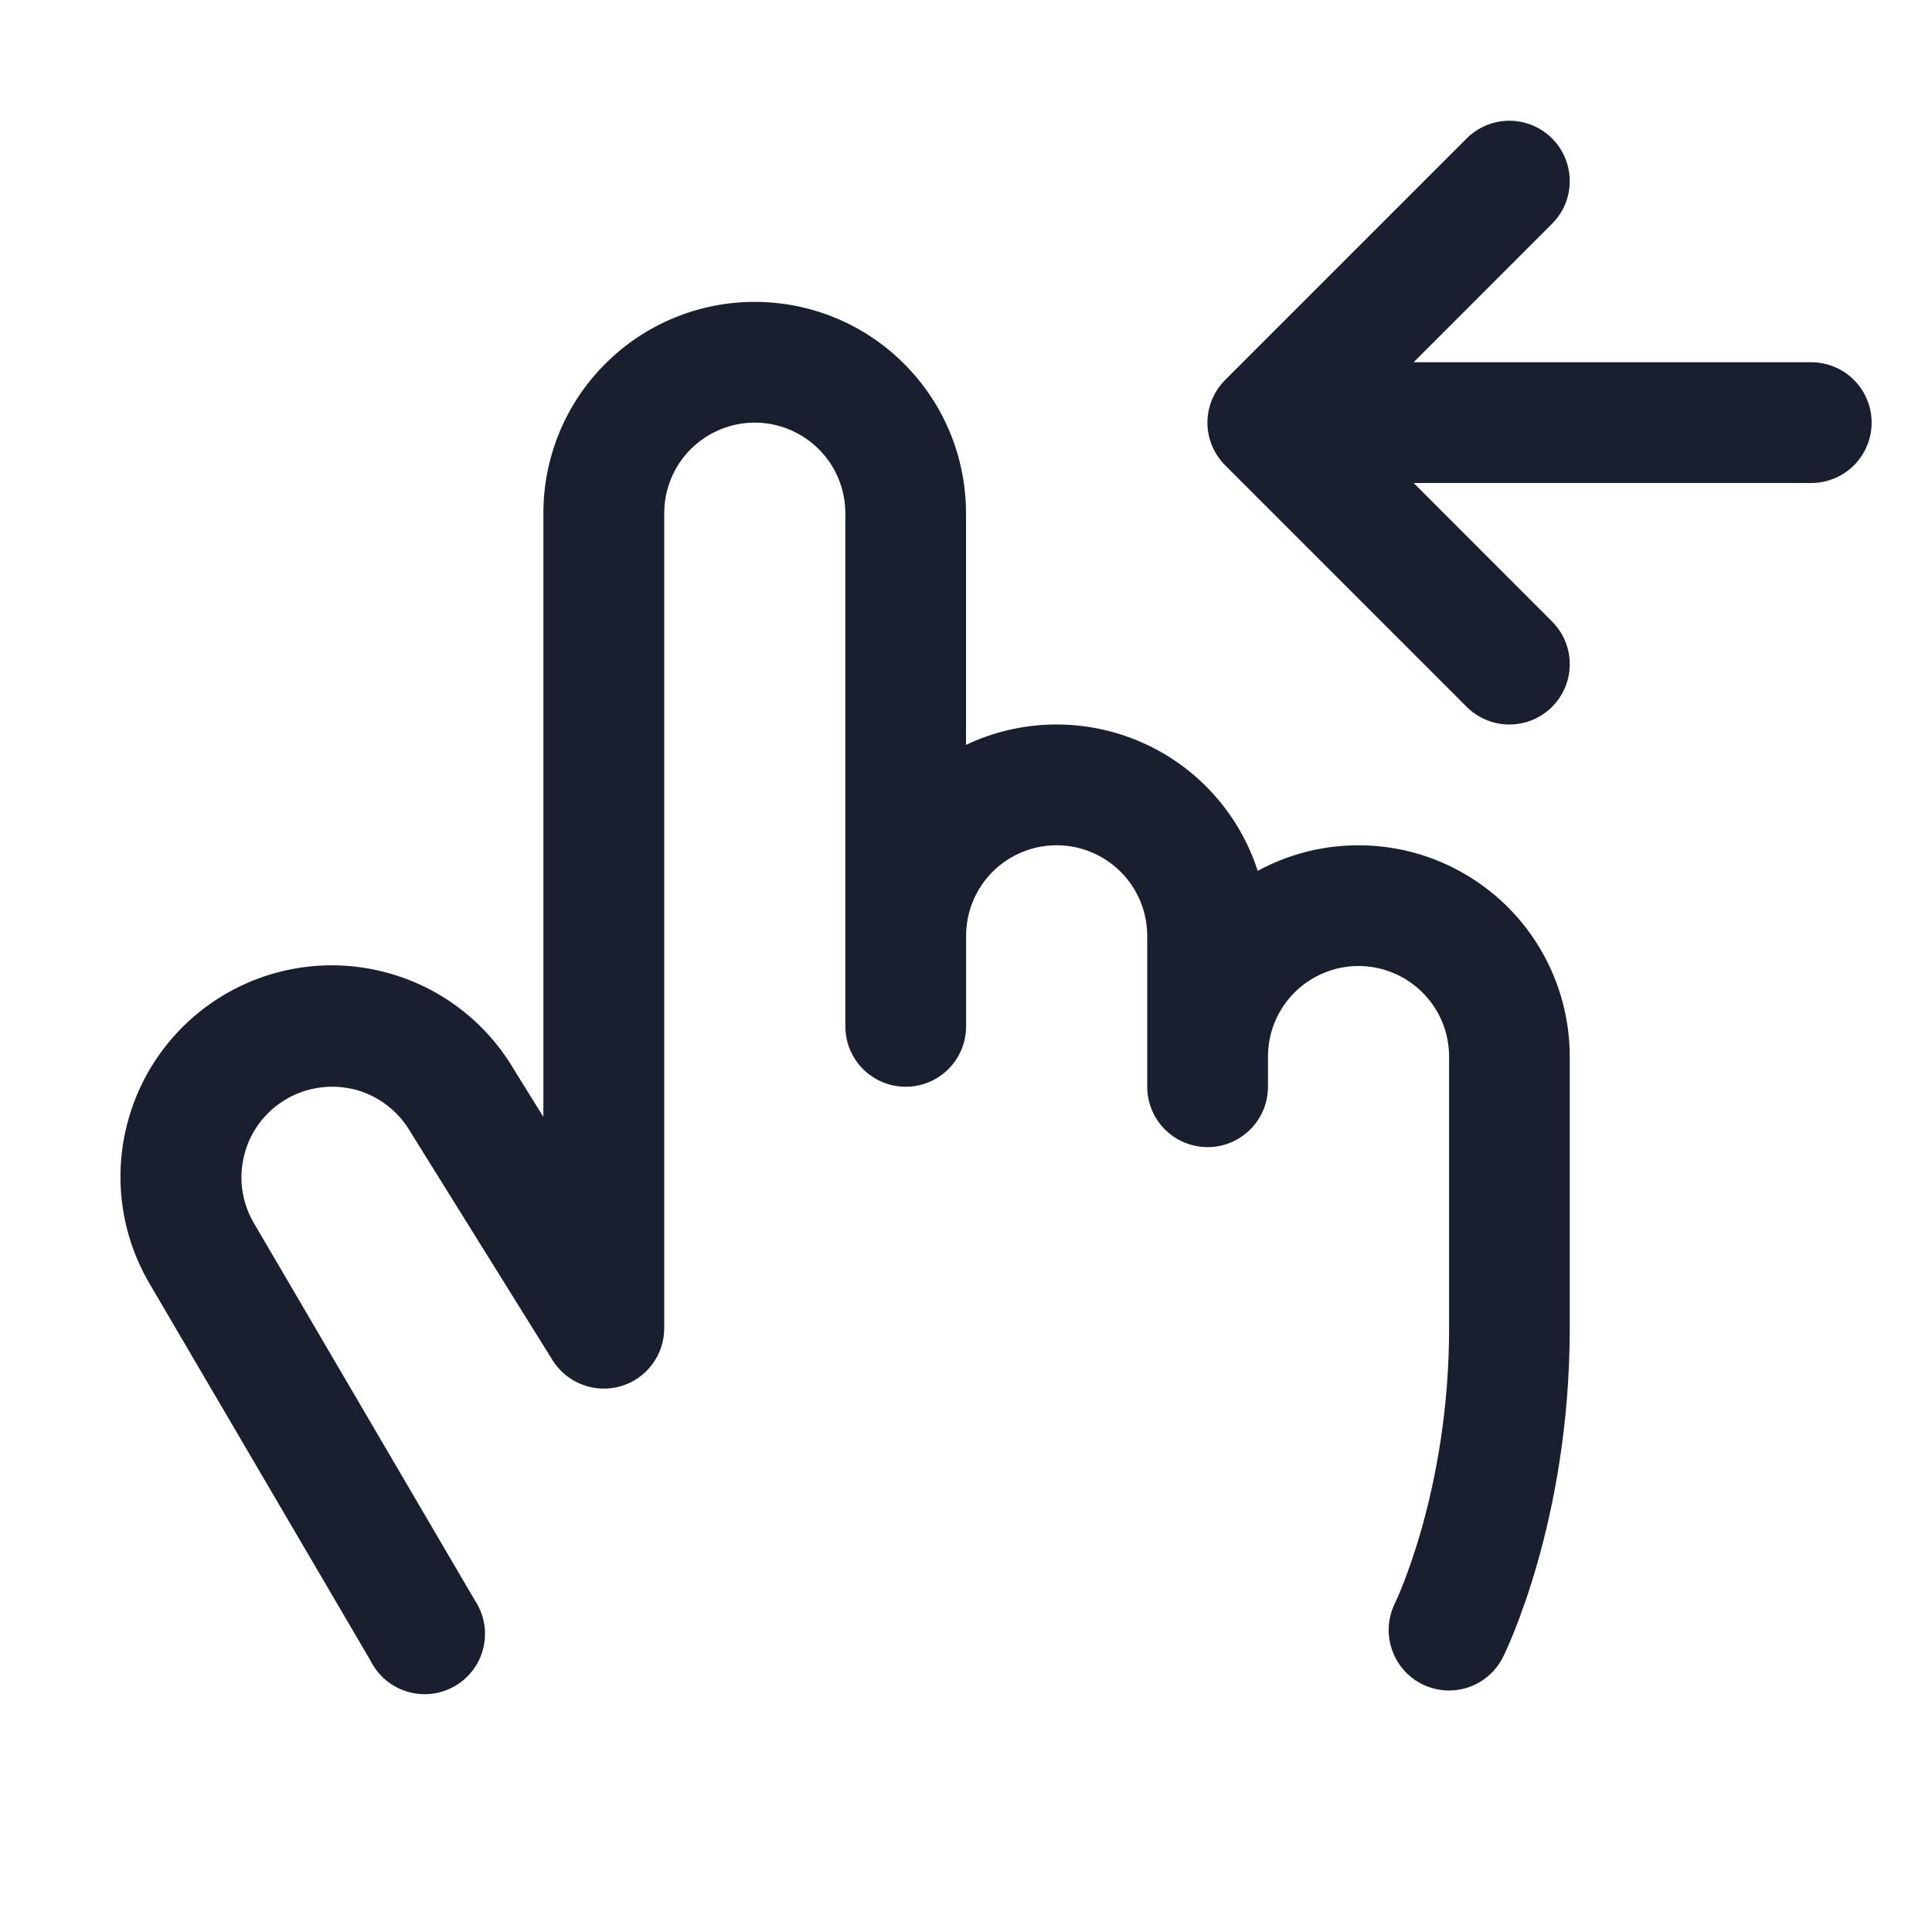 <svg width="20" height="20" viewBox="0 0 20 20" fill="none" xmlns="http://www.w3.org/2000/svg">
<path d="M16.25 10.938V13.75C16.25 15.749 15.587 17.098 15.559 17.155C15.507 17.258 15.427 17.346 15.328 17.407C15.23 17.468 15.116 17.5 15 17.5C14.903 17.5 14.808 17.477 14.721 17.434C14.573 17.36 14.46 17.23 14.408 17.072C14.355 16.915 14.367 16.744 14.441 16.595C14.446 16.586 15.001 15.438 15.001 13.75V10.938C15.001 10.689 14.902 10.45 14.726 10.275C14.55 10.099 14.312 10 14.063 10C13.815 10 13.576 10.099 13.4 10.275C13.225 10.45 13.126 10.689 13.126 10.938V11.25C13.126 11.416 13.06 11.575 12.943 11.692C12.825 11.809 12.666 11.875 12.501 11.875C12.335 11.875 12.176 11.809 12.059 11.692C11.942 11.575 11.876 11.416 11.876 11.25V9.688C11.876 9.439 11.777 9.2 11.601 9.025C11.425 8.849 11.187 8.75 10.938 8.75C10.69 8.75 10.451 8.849 10.275 9.025C10.1 9.2 10.001 9.439 10.001 9.688V10.625C10.001 10.791 9.935 10.95 9.818 11.067C9.701 11.184 9.542 11.25 9.376 11.25C9.21 11.25 9.051 11.184 8.934 11.067C8.817 10.95 8.751 10.791 8.751 10.625V5.313C8.751 5.064 8.652 4.825 8.476 4.65C8.3 4.474 8.062 4.375 7.813 4.375C7.565 4.375 7.326 4.474 7.15 4.65C6.975 4.825 6.876 5.064 6.876 5.313V13.75C6.876 13.886 6.832 14.018 6.75 14.126C6.668 14.235 6.553 14.314 6.423 14.351C6.292 14.388 6.153 14.382 6.026 14.333C5.899 14.284 5.792 14.196 5.72 14.081L4.261 11.737L4.25 11.719C4.188 11.612 4.106 11.518 4.009 11.444C3.911 11.368 3.8 11.313 3.681 11.281C3.562 11.25 3.438 11.241 3.315 11.258C3.193 11.274 3.075 11.313 2.969 11.375C2.862 11.437 2.769 11.518 2.693 11.616C2.618 11.714 2.563 11.825 2.532 11.944C2.5 12.063 2.491 12.188 2.507 12.31C2.524 12.432 2.563 12.55 2.625 12.656L4.913 16.562C4.961 16.634 4.994 16.714 5.01 16.798C5.026 16.882 5.024 16.969 5.005 17.053C4.986 17.136 4.95 17.215 4.899 17.284C4.848 17.353 4.784 17.411 4.709 17.454C4.635 17.497 4.553 17.524 4.468 17.534C4.382 17.544 4.296 17.536 4.214 17.511C4.132 17.486 4.056 17.445 3.99 17.389C3.925 17.333 3.872 17.265 3.834 17.188L1.544 13.281C1.252 12.78 1.171 12.183 1.32 11.622C1.468 11.061 1.833 10.582 2.334 10.29C2.836 9.998 3.433 9.917 3.994 10.066C4.555 10.214 5.034 10.579 5.326 11.081L5.625 11.562V5.313C5.625 4.732 5.855 4.176 6.266 3.766C6.676 3.355 7.232 3.125 7.812 3.125C8.393 3.125 8.949 3.355 9.359 3.766C9.77 4.176 10 4.732 10 5.313V7.711C10.281 7.577 10.588 7.506 10.899 7.5C11.21 7.495 11.519 7.555 11.805 7.679C12.091 7.802 12.347 7.985 12.557 8.216C12.766 8.446 12.924 8.719 13.02 9.015C13.353 8.834 13.727 8.743 14.106 8.751C14.485 8.758 14.856 8.864 15.181 9.058C15.507 9.252 15.777 9.527 15.964 9.856C16.151 10.186 16.25 10.559 16.25 10.938ZM18.75 3.75H14.634L16.066 2.317C16.184 2.2 16.25 2.041 16.25 1.875C16.25 1.71 16.184 1.55 16.067 1.433C15.95 1.316 15.791 1.25 15.625 1.25C15.459 1.25 15.3 1.316 15.183 1.433L12.683 3.933C12.625 3.991 12.579 4.06 12.547 4.136C12.516 4.212 12.499 4.293 12.499 4.375C12.499 4.457 12.516 4.538 12.547 4.614C12.579 4.69 12.625 4.759 12.683 4.817L15.183 7.317C15.3 7.434 15.459 7.5 15.625 7.5C15.791 7.5 15.95 7.434 16.067 7.317C16.184 7.2 16.25 7.041 16.25 6.875C16.25 6.709 16.184 6.55 16.066 6.433L14.634 5H18.75C18.916 5 19.075 4.934 19.192 4.817C19.309 4.7 19.375 4.541 19.375 4.375C19.375 4.209 19.309 4.05 19.192 3.933C19.075 3.816 18.916 3.75 18.75 3.75Z" fill="#191F2E"/>
</svg>
